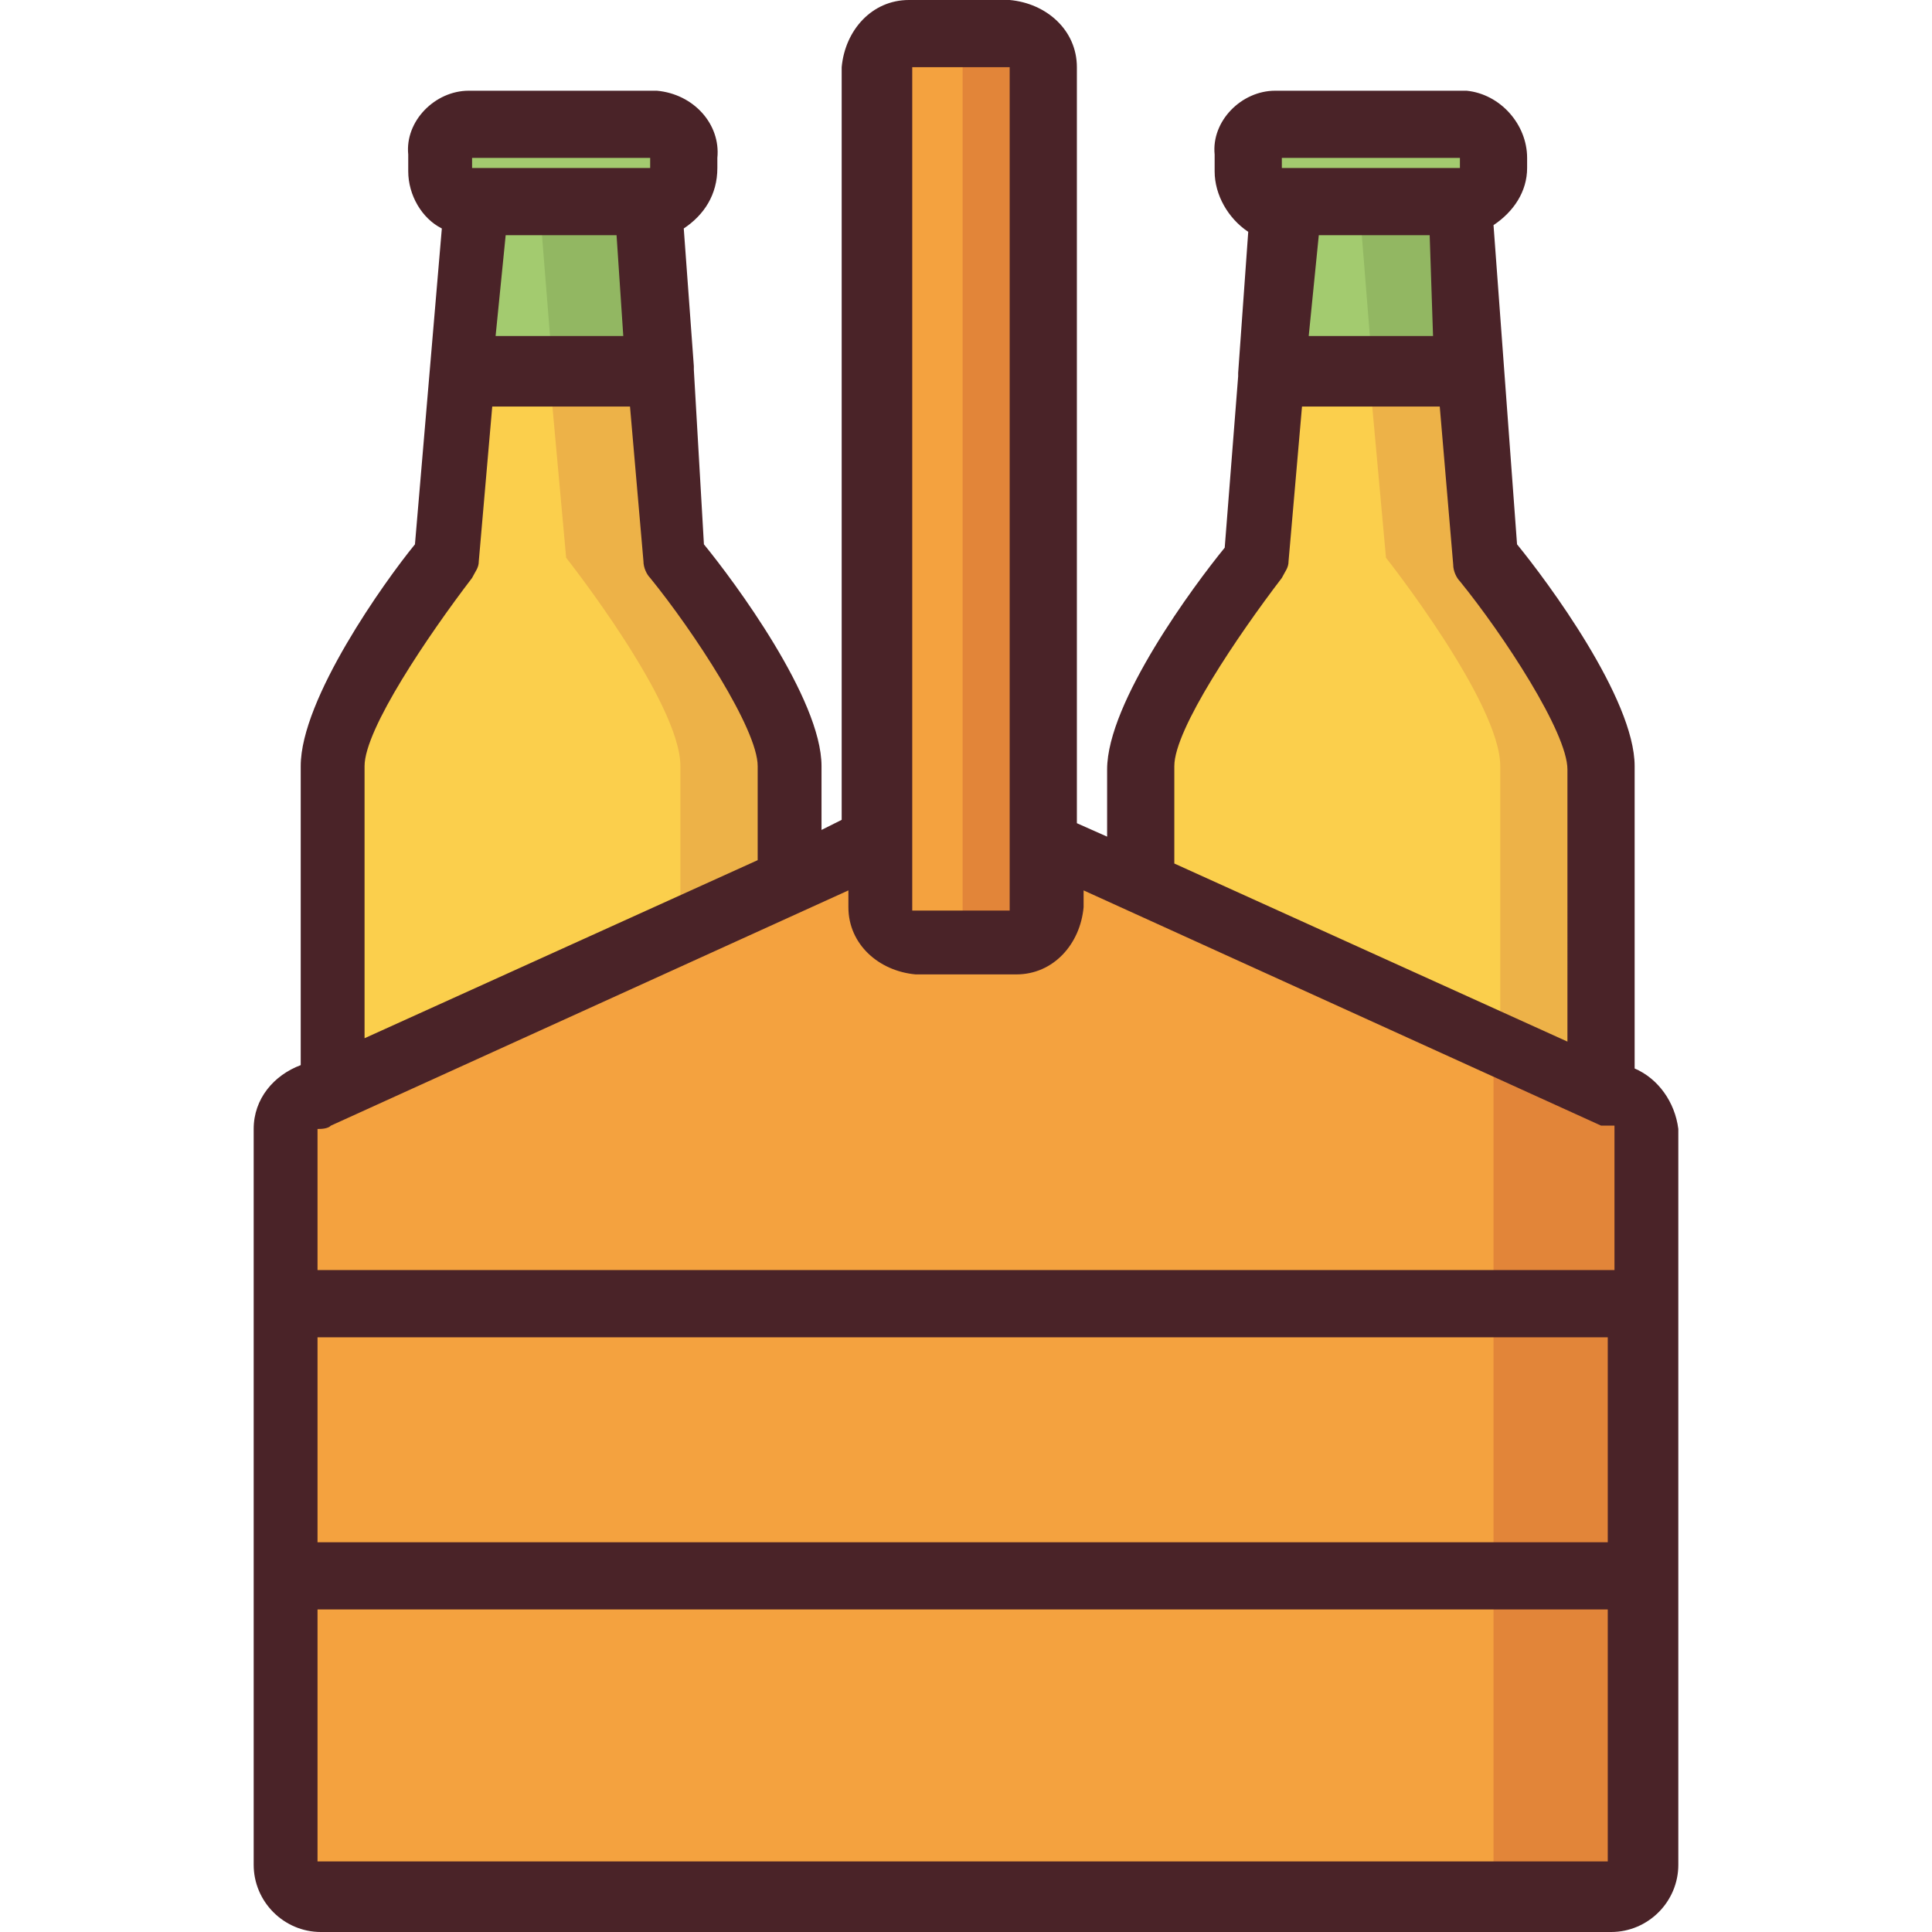 <?xml version="1.0" encoding="iso-8859-1"?>
<!-- Generator: Adobe Illustrator 19.0.0, SVG Export Plug-In . SVG Version: 6.00 Build 0)  -->
<svg version="1.1" id="Capa_1" xmlns="http://www.w3.org/2000/svg" xmlns:xlink="http://www.w3.org/1999/xlink" x="0px" y="0px"
	 viewBox="0 0 460 460" style="enable-background:new 0 0 460 460;" xml:space="preserve">
<path style="fill:#FBCF4C;" d="M78.8,182.4c0-15.2,26.4-48,27.2-49.6l4-44h47.2l4,44c0,0,27.2,34.4,27.2,49.6v28L78.8,260V182.4z"/>
<polygon style="fill:#F4A23F;" points="209.2,8 248.4,7.2 248.4,224 210,224.8 "/>
<polygon style="fill:#E28539;" points="229.2,8 248.4,7.2 248.4,224 229.2,224.8 "/>
<path style="fill:#FBCF4C;" d="M271.6,210.4v-28c0-15.2,26.4-48,27.2-49.6l4-44H350l4,44c0,0,27.2,34.4,27.2,49.6V260L271.6,210.4z"
	/>
<path style="fill:#EDB248;" d="M354,132.8l-4-44h-24l4,44c0,0,27.2,34.4,27.2,49.6v67.2l24,10.4v-77.6
	C381.2,167.2,354,132.8,354,132.8z"/>
<polygon style="fill:#A3CB6F;" points="302.8,88 306,48 325.2,48 326.8,48 327.6,48 346.8,48 350,88 "/>
<polygon style="fill:#92B762;" points="346.8,48 327.6,48 326.8,48 325.2,48 323.6,48 326.8,88 350,88 "/>
<path style="fill:#EDB248;" d="M158.8,132.8l-4-44h-24l4,44c0,0,27.2,34.4,27.2,49.6v67.2l24,10.4v-77.6
	C186,167.2,158.8,132.8,158.8,132.8z"/>
<g>
	<polygon style="fill:#A3CB6F;" points="297.2,48 297.2,29.6 355.6,29.6 355.6,48 	"/>
	<polygon style="fill:#A3CB6F;" points="105.2,48 104.4,40 104.4,29.6 162.8,29.6 162.8,48 	"/>
</g>
<path style="fill:#F4A23F;" d="M67.6,310.4v-49.6h8L210,200v16c0,4,3.2,7.2,8,8h24c4,0,7.2-3.2,8-8v-16l133.6,60.8h8.8v49.6H67.6z"
	/>
<polygon style="fill:#E28539;" points="390.8,260 382,260.8 355.6,253.6 355.6,304 390.8,310.4 "/>
<polygon style="fill:#F4A23F;" points="67.6,375.2 390.8,375.2 390.8,451.2 67.6,451.2 "/>
<polygon style="fill:#A3CB6F;" points="110,88 113.2,48 154,48 157.2,88 "/>
<rect x="67.6" y="310.4" style="fill:#F4A23F;" width="323.2" height="64.8"/>
<polygon style="fill:#92B762;" points="152.4,48 132.4,48 131.6,48 130.8,48 128.4,48 131.6,88 155.6,88 "/>
<g>
	<polygon style="fill:#E28539;" points="355.6,375.2 390.8,375.2 390.8,451.2 355.6,451.2 	"/>
	<rect x="355.6" y="310.4" style="fill:#E28539;" width="35.2" height="64.8"/>
</g>
<path style="fill:#4A2328;" d="M389.2,254.4v-72c0-16-20.8-44-28-52.8l-5.6-76c4.8-3.2,8-8,8-13.6v-2.4c0-8-6.4-15.2-14.4-16l0,0
	h-45.6c-8,0-15.2,7.2-14.4,15.2c0,0,0,0,0,0.8v3.2c0,5.6,3.2,11.2,8,14.4l-2.4,33.6v0.8l0,0l-3.2,40.8c-7.2,8.8-28,36.8-28,52.8v16
	l-7.2-3.2V16c0-8.8-7.2-15.2-16-16h-24c-8.8,0-15.2,7.2-16,16v179.2l-4.8,2.4v-15.2c0-16-20.8-44-28-52.8L165.2,88l0,0v-0.8
	l-2.4-32.8c4.8-3.2,8-8,8-14.4v-2.4c0.8-8-5.6-15.2-14.4-16l0,0h-44.8c-8,0-15.2,7.2-14.4,15.2c0,0,0,0,0,0.8v3.2
	c0,5.6,3.2,11.2,8,13.6l-6.4,75.2c-7.2,8.8-27.2,36.8-27.2,52.8v71.2c-6.4,2.4-11.2,8-11.2,15.2V444c0,8.8,7.2,16,16,16h307.2
	c8.8,0,16-7.2,16-16V268.8C398.8,262.4,394.8,256.8,389.2,254.4z M305.2,37.6h42.4V40h-42.4V37.6z M341.2,80h-29.6l2.4-24h26.4
	L341.2,80z M279.6,182.4c0-8.8,15.2-31.2,25.6-44.8c0.8-1.6,1.6-2.4,1.6-4l3.2-36.8h32.8l3.2,37.6c0,1.6,0.8,3.2,1.6,4
	c10.4,12.8,25.6,36,25.6,44.8V248l-93.6-42.4V182.4z M240.4,16v200.8h-23.2V200V16L240.4,16z M112.4,37.6h42.4V40h-42.4L112.4,37.6z
	 M148.4,80H118l2.4-24h26.4L148.4,80z M86.8,182.4c0-8.8,15.2-31.2,25.6-44.8c0.8-1.6,1.6-2.4,1.6-4l3.2-36.8H150l3.2,36.8
	c0,1.6,0.8,3.2,1.6,4c10.4,12.8,25.6,36,25.6,44.8v22.4l-93.6,42.4L86.8,182.4L86.8,182.4z M75.6,268.8c0.8,0,2.4,0,3.2-0.8L202,212
	v4c0,8.8,7.2,15.2,16,16h24c8.8,0,15.2-7.2,16-16v-4l123.2,56c0.8,0,1.6,0,3.2,0v34.4H75.6V268.8z M382.8,318.4v48.8H75.6v-48.8
	H382.8z M75.6,443.2v-60h307.2v60H75.6z"/>
<g>
</g>
<g>
</g>
<g>
</g>
<g>
</g>
<g>
</g>
<g>
</g>
<g>
</g>
<g>
</g>
<g>
</g>
<g>
</g>
<g>
</g>
<g>
</g>
<g>
</g>
<g>
</g>
<g>
</g>
</svg>
